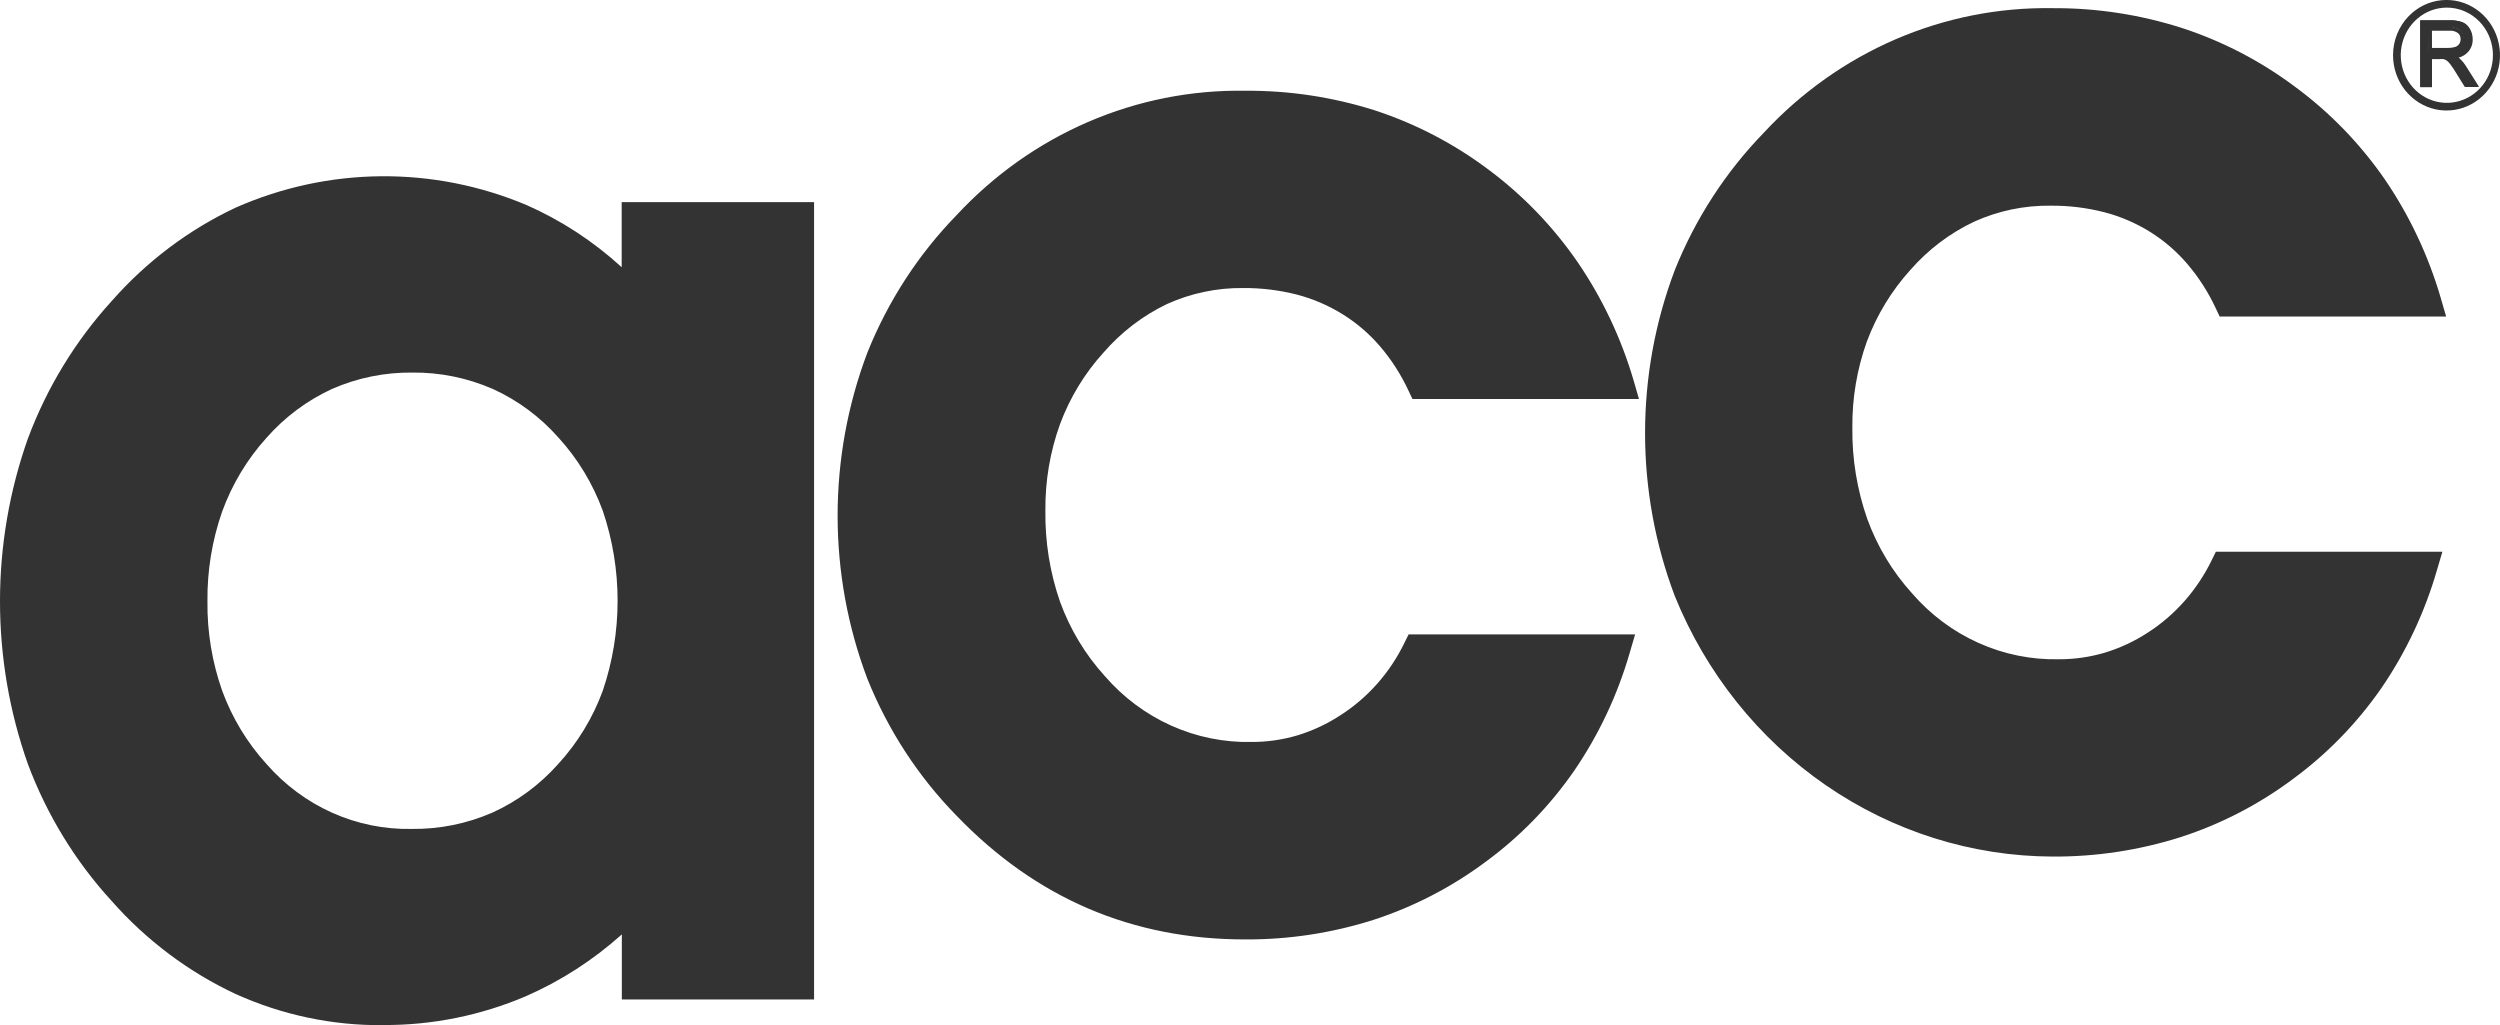 <svg width="139" height="57" viewBox="0 0 139 57" fill="none" xmlns="http://www.w3.org/2000/svg">
<g clip-path="url(#clip0_67_766)">
<path fill-rule="evenodd" clip-rule="evenodd" d="M136.042 0.423C135.449 0.424 134.875 0.637 134.417 1.026C133.96 1.415 133.647 1.956 133.531 2.557C133.416 3.158 133.507 3.781 133.786 4.321C134.066 4.861 134.519 5.284 135.066 5.518C135.614 5.752 136.223 5.782 136.79 5.604C137.357 5.426 137.847 5.05 138.176 4.541C138.505 4.031 138.653 3.42 138.595 2.81C138.537 2.201 138.276 1.631 137.857 1.198C137.618 0.952 137.335 0.757 137.024 0.623C136.712 0.49 136.379 0.422 136.042 0.423ZM133.924 0.898C134.411 0.395 135.051 0.082 135.735 0.013C136.42 -0.057 137.107 0.121 137.679 0.516C138.251 0.911 138.673 1.499 138.872 2.179C139.072 2.86 139.037 3.591 138.774 4.248C138.51 4.904 138.035 5.446 137.428 5.781C136.821 6.117 136.121 6.224 135.446 6.085C134.771 5.946 134.164 5.57 133.727 5.02C133.291 4.471 133.053 3.782 133.053 3.071C133.052 2.667 133.129 2.267 133.279 1.894C133.428 1.522 133.647 1.183 133.924 0.898Z" fill="#333333"/>
<path fill-rule="evenodd" clip-rule="evenodd" d="M134.565 4.833V1.129H136.163C136.41 1.118 136.656 1.152 136.892 1.229C137.056 1.293 137.196 1.412 137.288 1.566C137.388 1.735 137.441 1.929 137.439 2.126C137.446 2.374 137.356 2.615 137.191 2.795C136.981 2.996 136.711 3.117 136.426 3.139C136.53 3.187 136.627 3.25 136.713 3.327C136.865 3.473 136.997 3.639 137.107 3.82L137.73 4.833H137.125L136.683 4.058C136.544 3.833 136.429 3.664 136.341 3.545C136.273 3.451 136.192 3.367 136.099 3.298C136.032 3.254 135.959 3.22 135.881 3.198C135.793 3.185 135.704 3.179 135.615 3.183H135.065V4.833H134.565ZM135.043 2.754H136.078C136.25 2.762 136.422 2.738 136.586 2.686C136.701 2.645 136.8 2.566 136.868 2.461C136.928 2.361 136.961 2.247 136.961 2.129C136.964 2.047 136.948 1.966 136.916 1.89C136.885 1.815 136.837 1.748 136.777 1.695C136.609 1.565 136.401 1.504 136.193 1.523H135.056L135.043 2.754Z" fill="#333333"/>
<path d="M137.839 4.833H137.04L136.559 4.055C136.462 3.89 136.356 3.732 136.241 3.58C136.184 3.499 136.116 3.427 136.039 3.367C135.983 3.331 135.923 3.304 135.86 3.286C135.786 3.28 135.711 3.28 135.636 3.286H135.219V4.849H134.565V1.129H136.172C136.419 1.119 136.666 1.154 136.901 1.232C137.079 1.305 137.229 1.437 137.327 1.607C137.43 1.783 137.484 1.986 137.482 2.191C137.487 2.451 137.394 2.703 137.222 2.892C137.081 3.044 136.902 3.152 136.704 3.204L136.765 3.258C136.915 3.401 137.045 3.565 137.152 3.745L137.839 4.833ZM137.149 4.624H137.473L136.986 3.83C136.886 3.666 136.767 3.515 136.632 3.383C136.556 3.32 136.472 3.267 136.384 3.226L136.081 3.076L136.417 3.026C136.663 3.008 136.897 2.905 137.079 2.732C137.148 2.658 137.201 2.571 137.236 2.475C137.272 2.38 137.288 2.278 137.285 2.176C137.287 2.009 137.244 1.844 137.161 1.701C137.087 1.567 136.97 1.465 136.831 1.41C136.62 1.342 136.399 1.312 136.178 1.322H134.774V4.624H135.022V3.061H135.627C135.717 3.058 135.808 3.064 135.897 3.079C135.982 3.102 136.064 3.139 136.139 3.189C136.235 3.26 136.32 3.346 136.39 3.445C136.48 3.564 136.592 3.733 136.719 3.939L137.149 4.624ZM136.081 2.873H135.016V1.501H136.19C136.407 1.486 136.622 1.553 136.795 1.688C136.862 1.749 136.915 1.824 136.951 1.908C136.986 1.993 137.003 2.084 137.001 2.176C137.001 2.307 136.966 2.436 136.898 2.548C136.826 2.663 136.72 2.752 136.595 2.801C136.428 2.855 136.253 2.879 136.078 2.873H136.081ZM135.219 2.664H136.078C136.229 2.668 136.381 2.648 136.526 2.604C136.612 2.572 136.686 2.513 136.738 2.435C136.785 2.358 136.81 2.268 136.81 2.176C136.813 2.113 136.801 2.051 136.777 1.994C136.753 1.936 136.717 1.885 136.671 1.844C136.531 1.741 136.359 1.693 136.187 1.71H135.216L135.219 2.664Z" fill="#333333"/>
<path fill-rule="evenodd" clip-rule="evenodd" d="M22.936 19.905C21.301 19.87 19.678 20.199 18.178 20.871C16.677 21.543 15.335 22.541 14.241 23.797C11.924 26.4 10.764 29.615 10.762 33.441C10.76 37.268 11.924 40.461 14.253 43.02C15.37 44.242 16.716 45.216 18.21 45.882C19.704 46.547 21.314 46.891 22.94 46.891C24.567 46.891 26.176 46.547 27.67 45.882C29.164 45.216 30.51 44.242 31.627 43.02C33.964 40.442 35.134 37.234 35.136 33.398C35.138 29.561 33.974 26.352 31.645 23.772C30.547 22.52 29.201 21.526 27.698 20.859C26.195 20.192 24.571 19.866 22.936 19.905ZM21.299 56.188C15.624 56.188 10.783 53.975 6.778 49.551C2.773 45.126 0.772 39.756 0.776 33.441C0.776 27.122 2.777 21.739 6.778 17.292C10.779 12.844 15.631 10.619 21.332 10.617C26.838 10.617 31.507 12.662 35.339 16.751V12.046H44.469V54.759H35.357V50.098C31.477 54.133 26.795 56.163 21.311 56.188H21.299Z" fill="#333333"/>
<path fill-rule="evenodd" clip-rule="evenodd" d="M89.859 36.083C88.582 40.593 85.872 44.526 82.166 47.249C78.417 50.032 74.102 51.423 69.221 51.423C63.159 51.423 57.999 49.21 53.741 44.786C49.484 40.361 47.355 34.992 47.355 28.677C47.355 22.36 49.484 16.977 53.741 12.53C57.999 8.082 63.159 5.858 69.221 5.855C74.142 5.855 78.495 7.265 82.281 10.085C86.024 12.847 88.765 16.825 90.068 21.383H79.017C78.167 19.491 76.8 17.896 75.084 16.797C73.28 15.711 71.22 15.164 69.133 15.215C65.856 15.215 63.073 16.494 60.784 19.051C58.495 21.608 57.349 24.717 57.347 28.377C57.347 32.263 58.523 35.516 60.874 38.133C61.971 39.398 63.318 40.404 64.825 41.082C66.332 41.76 67.962 42.095 69.605 42.063C71.507 42.068 73.369 41.505 74.969 40.444C76.617 39.381 77.946 37.866 78.808 36.067L89.859 36.083Z" fill="#333333"/>
<path fill-rule="evenodd" clip-rule="evenodd" d="M134.744 31.478C133.464 35.988 130.753 39.922 127.048 42.648C123.302 45.424 118.992 46.813 114.115 46.815C108.05 46.815 102.891 44.605 98.635 40.184C94.38 35.764 92.252 30.393 92.252 24.072C92.252 17.757 94.38 12.375 98.635 7.925C102.891 3.476 108.05 1.252 114.115 1.254C119.04 1.254 123.393 2.663 127.175 5.481C130.919 8.243 133.66 12.222 134.962 16.782H123.904C123.055 14.888 121.688 13.293 119.972 12.192C118.16 11.103 116.09 10.556 113.994 10.614C110.719 10.614 107.936 11.892 105.644 14.45C103.353 17.007 102.208 20.113 102.208 23.769C102.208 27.656 103.384 30.909 105.735 33.529C106.833 34.794 108.183 35.801 109.692 36.478C111.201 37.156 112.833 37.489 114.478 37.455C116.382 37.457 118.246 36.893 119.848 35.83C121.487 34.772 122.812 33.265 123.675 31.478H134.744Z" fill="#333333"/>
<path fill-rule="evenodd" clip-rule="evenodd" d="M135.491 31.713C134.815 34.045 133.778 36.248 132.42 38.237C131.064 40.194 129.403 41.906 127.504 43.301C125.598 44.726 123.481 45.822 121.236 46.546C118.929 47.277 116.528 47.64 114.115 47.625C109.626 47.609 105.241 46.227 101.507 43.652C97.773 41.077 94.856 37.422 93.12 33.144C90.914 27.316 90.914 20.841 93.12 15.013C94.267 12.152 95.951 9.556 98.075 7.372C100.144 5.142 102.635 3.376 105.394 2.185C108.153 0.995 111.12 0.406 114.109 0.454C116.546 0.438 118.971 0.808 121.3 1.551C123.566 2.287 125.703 3.398 127.625 4.84C129.542 6.254 131.219 7.985 132.59 9.964C133.963 11.975 135.014 14.201 135.703 16.557L136.005 17.601H123.414L123.2 17.148C122.785 16.255 122.254 15.425 121.62 14.681C121.023 13.981 120.325 13.379 119.551 12.896C118.761 12.404 117.904 12.036 117.01 11.802C116.027 11.55 115.018 11.427 114.006 11.436C112.55 11.418 111.106 11.719 109.771 12.321C108.421 12.957 107.211 13.872 106.216 15.009C105.17 16.164 104.348 17.517 103.796 18.992C103.248 20.524 102.975 22.146 102.991 23.778C102.97 25.507 103.251 27.226 103.82 28.852C104.377 30.386 105.222 31.79 106.307 32.985C107.331 34.17 108.591 35.112 110.001 35.745C111.412 36.379 112.938 36.689 114.475 36.655C115.342 36.657 116.204 36.533 117.037 36.286C117.88 36.029 118.684 35.653 119.427 35.167C120.183 34.68 120.87 34.088 121.469 33.407C122.071 32.721 122.58 31.953 122.982 31.125L123.2 30.678H135.796L135.491 31.713ZM131.147 37.299C132.202 35.758 133.048 34.075 133.661 32.297H124.152C123.73 33.084 123.223 33.818 122.64 34.486C121.944 35.273 121.147 35.959 120.271 36.524C119.406 37.089 118.469 37.527 117.488 37.827C116.514 38.119 115.504 38.266 114.49 38.265C112.74 38.297 111.003 37.94 109.398 37.217C107.793 36.495 106.357 35.425 105.188 34.079C103.963 32.728 103.01 31.14 102.383 29.405C101.747 27.603 101.431 25.697 101.448 23.778C101.43 21.949 101.738 20.131 102.356 18.417C102.973 16.747 103.898 15.216 105.079 13.909C106.215 12.612 107.597 11.569 109.138 10.845C110.67 10.15 112.327 9.799 114 9.814C115.143 9.807 116.282 9.949 117.391 10.236C118.433 10.508 119.431 10.937 120.353 11.508C121.255 12.076 122.071 12.78 122.773 13.596C123.393 14.323 123.927 15.122 124.364 15.979H133.857C133.235 14.171 132.376 12.459 131.304 10.892C130.039 9.055 128.49 7.446 126.718 6.131C124.93 4.792 122.945 3.76 120.84 3.074C118.661 2.386 116.393 2.047 114.115 2.067C111.333 2.016 108.571 2.561 106.003 3.667C103.435 4.774 101.117 6.419 99.195 8.498C97.213 10.527 95.641 12.942 94.569 15.603C92.52 21.046 92.52 27.085 94.569 32.529C96.131 36.55 98.834 39.99 102.322 42.395C105.811 44.801 109.922 46.059 114.115 46.005C116.37 46.022 118.614 45.684 120.77 45.002C122.855 44.328 124.821 43.311 126.594 41.992C128.352 40.699 129.89 39.114 131.147 37.302V37.299Z" fill="#333333"/>
<path fill-rule="evenodd" clip-rule="evenodd" d="M22.936 20.715C21.404 20.696 19.885 21.004 18.474 21.619C17.083 22.256 15.836 23.185 14.813 24.348C13.743 25.532 12.907 26.921 12.354 28.437C11.793 30.04 11.515 31.735 11.534 33.439C11.515 35.133 11.793 36.817 12.354 38.41C12.908 39.918 13.744 41.299 14.813 42.474C15.831 43.641 17.08 44.568 18.475 45.191C19.871 45.815 21.38 46.12 22.899 46.088C24.434 46.106 25.956 45.799 27.371 45.184C28.766 44.553 30.018 43.628 31.046 42.468C32.121 41.295 32.961 39.914 33.515 38.403C34.613 35.165 34.613 31.638 33.515 28.4C32.962 26.891 32.126 25.51 31.055 24.336C30.033 23.178 28.787 22.255 27.398 21.625C25.986 21.01 24.468 20.7 22.936 20.715ZM17.853 20.137C21.11 18.753 24.764 18.753 28.021 20.137C29.61 20.857 31.035 21.912 32.205 23.235C33.417 24.567 34.362 26.135 34.985 27.846C36.219 31.448 36.219 35.377 34.985 38.979C34.358 40.69 33.409 42.256 32.193 43.587C31.015 44.907 29.585 45.961 27.994 46.682C26.386 47.38 24.656 47.73 22.912 47.71C21.175 47.728 19.454 47.374 17.856 46.672C16.271 45.952 14.849 44.898 13.682 43.577C12.472 42.249 11.528 40.688 10.905 38.982C9.67 35.389 9.67 31.467 10.905 27.875C11.527 26.159 12.471 24.586 13.682 23.248C14.851 21.921 16.276 20.861 17.866 20.137H17.853ZM21.299 56.998C18.479 57.024 15.685 56.434 13.101 55.266C10.489 54.045 8.145 52.287 6.212 50.099C4.198 47.902 2.616 45.32 1.557 42.499C-0.519 36.645 -0.519 30.221 1.557 24.367C2.618 21.535 4.2 18.943 6.215 16.733C8.149 14.535 10.496 12.768 13.113 11.54C15.664 10.415 18.406 9.824 21.18 9.8C23.953 9.775 26.704 10.319 29.273 11.399C31.205 12.251 32.992 13.418 34.565 14.857V11.237H45.262V55.569H34.574V51.952C32.981 53.381 31.18 54.542 29.237 55.391C26.726 56.461 24.034 57.005 21.317 56.992L21.299 56.998ZM13.736 53.787C16.121 54.861 18.698 55.402 21.299 55.376C23.815 55.402 26.309 54.897 28.628 53.891C30.948 52.885 33.044 51.4 34.788 49.526L36.129 48.135V53.962H43.691V12.856H36.129V18.746L34.785 17.314C32.107 14.486 28.663 12.563 24.906 11.797C21.149 11.032 17.256 11.46 13.739 13.025C11.316 14.165 9.144 15.805 7.356 17.843C5.478 19.902 4.003 22.317 3.012 24.955C1.084 30.433 1.084 36.439 3.012 41.917C4.001 44.545 5.475 46.949 7.353 48.995C9.141 51.022 11.31 52.652 13.727 53.784L13.736 53.787Z" fill="#333333"/>
<path fill-rule="evenodd" clip-rule="evenodd" d="M90.606 36.317C89.93 38.648 88.893 40.85 87.535 42.838C86.181 44.797 84.519 46.509 82.62 47.903C80.714 49.326 78.598 50.421 76.354 51.148C74.043 51.881 71.638 52.246 69.221 52.232C62.945 52.232 57.6 49.94 53.187 45.355C51.061 43.186 49.376 40.6 48.229 37.749C46.019 31.914 46.019 25.433 48.229 19.598C49.377 16.738 51.062 14.143 53.187 11.961C55.257 9.731 57.748 7.967 60.507 6.777C63.266 5.587 66.232 4.998 69.221 5.046C71.66 5.027 74.088 5.392 76.421 6.13C78.687 6.867 80.823 7.978 82.746 9.419C84.664 10.844 86.343 12.584 87.714 14.571C89.083 16.574 90.133 18.79 90.824 21.136L91.126 22.183H78.532L78.315 21.727C77.901 20.833 77.368 20.003 76.733 19.26C76.135 18.562 75.439 17.963 74.666 17.482C73.876 16.989 73.019 16.62 72.125 16.384C71.143 16.132 70.133 16.008 69.121 16.015C67.664 15.998 66.221 16.301 64.886 16.903C63.543 17.546 62.342 18.465 61.355 19.604C60.306 20.757 59.484 22.11 58.935 23.587C58.383 25.12 58.108 26.744 58.124 28.38C58.098 30.106 58.373 31.824 58.935 33.45C59.492 34.984 60.337 36.388 61.422 37.583C62.446 38.768 63.706 39.71 65.117 40.343C66.527 40.977 68.053 41.287 69.59 41.253C70.458 41.256 71.322 41.13 72.155 40.881C72.998 40.623 73.801 40.245 74.542 39.759C76.067 38.779 77.297 37.381 78.097 35.72L78.318 35.273H90.912L90.606 36.317ZM86.262 41.9C87.319 40.361 88.165 38.678 88.776 36.898H79.268C78.341 38.629 77.002 40.086 75.377 41.131C74.512 41.699 73.574 42.139 72.591 42.438C71.617 42.732 70.608 42.88 69.593 42.879C67.843 42.91 66.106 42.553 64.501 41.831C62.896 41.109 61.46 40.038 60.291 38.693C59.066 37.341 58.112 35.753 57.483 34.019C56.849 32.216 56.534 30.31 56.551 28.392C56.533 26.56 56.84 24.741 57.459 23.024C58.081 21.352 59.011 19.82 60.197 18.513C61.334 17.216 62.717 16.173 64.26 15.45C65.79 14.754 67.446 14.402 69.118 14.418C70.26 14.411 71.399 14.553 72.506 14.843C73.549 15.115 74.548 15.543 75.471 16.116C76.374 16.683 77.19 17.387 77.891 18.204C78.518 18.925 79.06 19.721 79.507 20.573H89.003C88.376 18.772 87.513 17.067 86.437 15.509C85.168 13.671 83.612 12.065 81.833 10.754C80.047 9.412 78.062 8.378 75.955 7.694C73.774 6.998 71.503 6.651 69.221 6.665C66.439 6.616 63.677 7.163 61.109 8.27C58.541 9.377 56.222 11.021 54.298 13.099C52.321 15.127 50.753 17.54 49.684 20.198C47.635 25.642 47.635 31.683 49.684 37.127C50.754 39.78 52.325 42.187 54.304 44.207C58.4 48.478 63.372 50.613 69.221 50.613C71.476 50.629 73.72 50.29 75.876 49.606C77.961 48.932 79.926 47.914 81.697 46.593C83.456 45.302 84.995 43.717 86.25 41.903L86.262 41.9Z" fill="#333333"/>
</g>
<defs>
<clipPath id="clip0_67_766">
<rect width="139" height="57" fill="white"/>
</clipPath>
</defs>
</svg>
